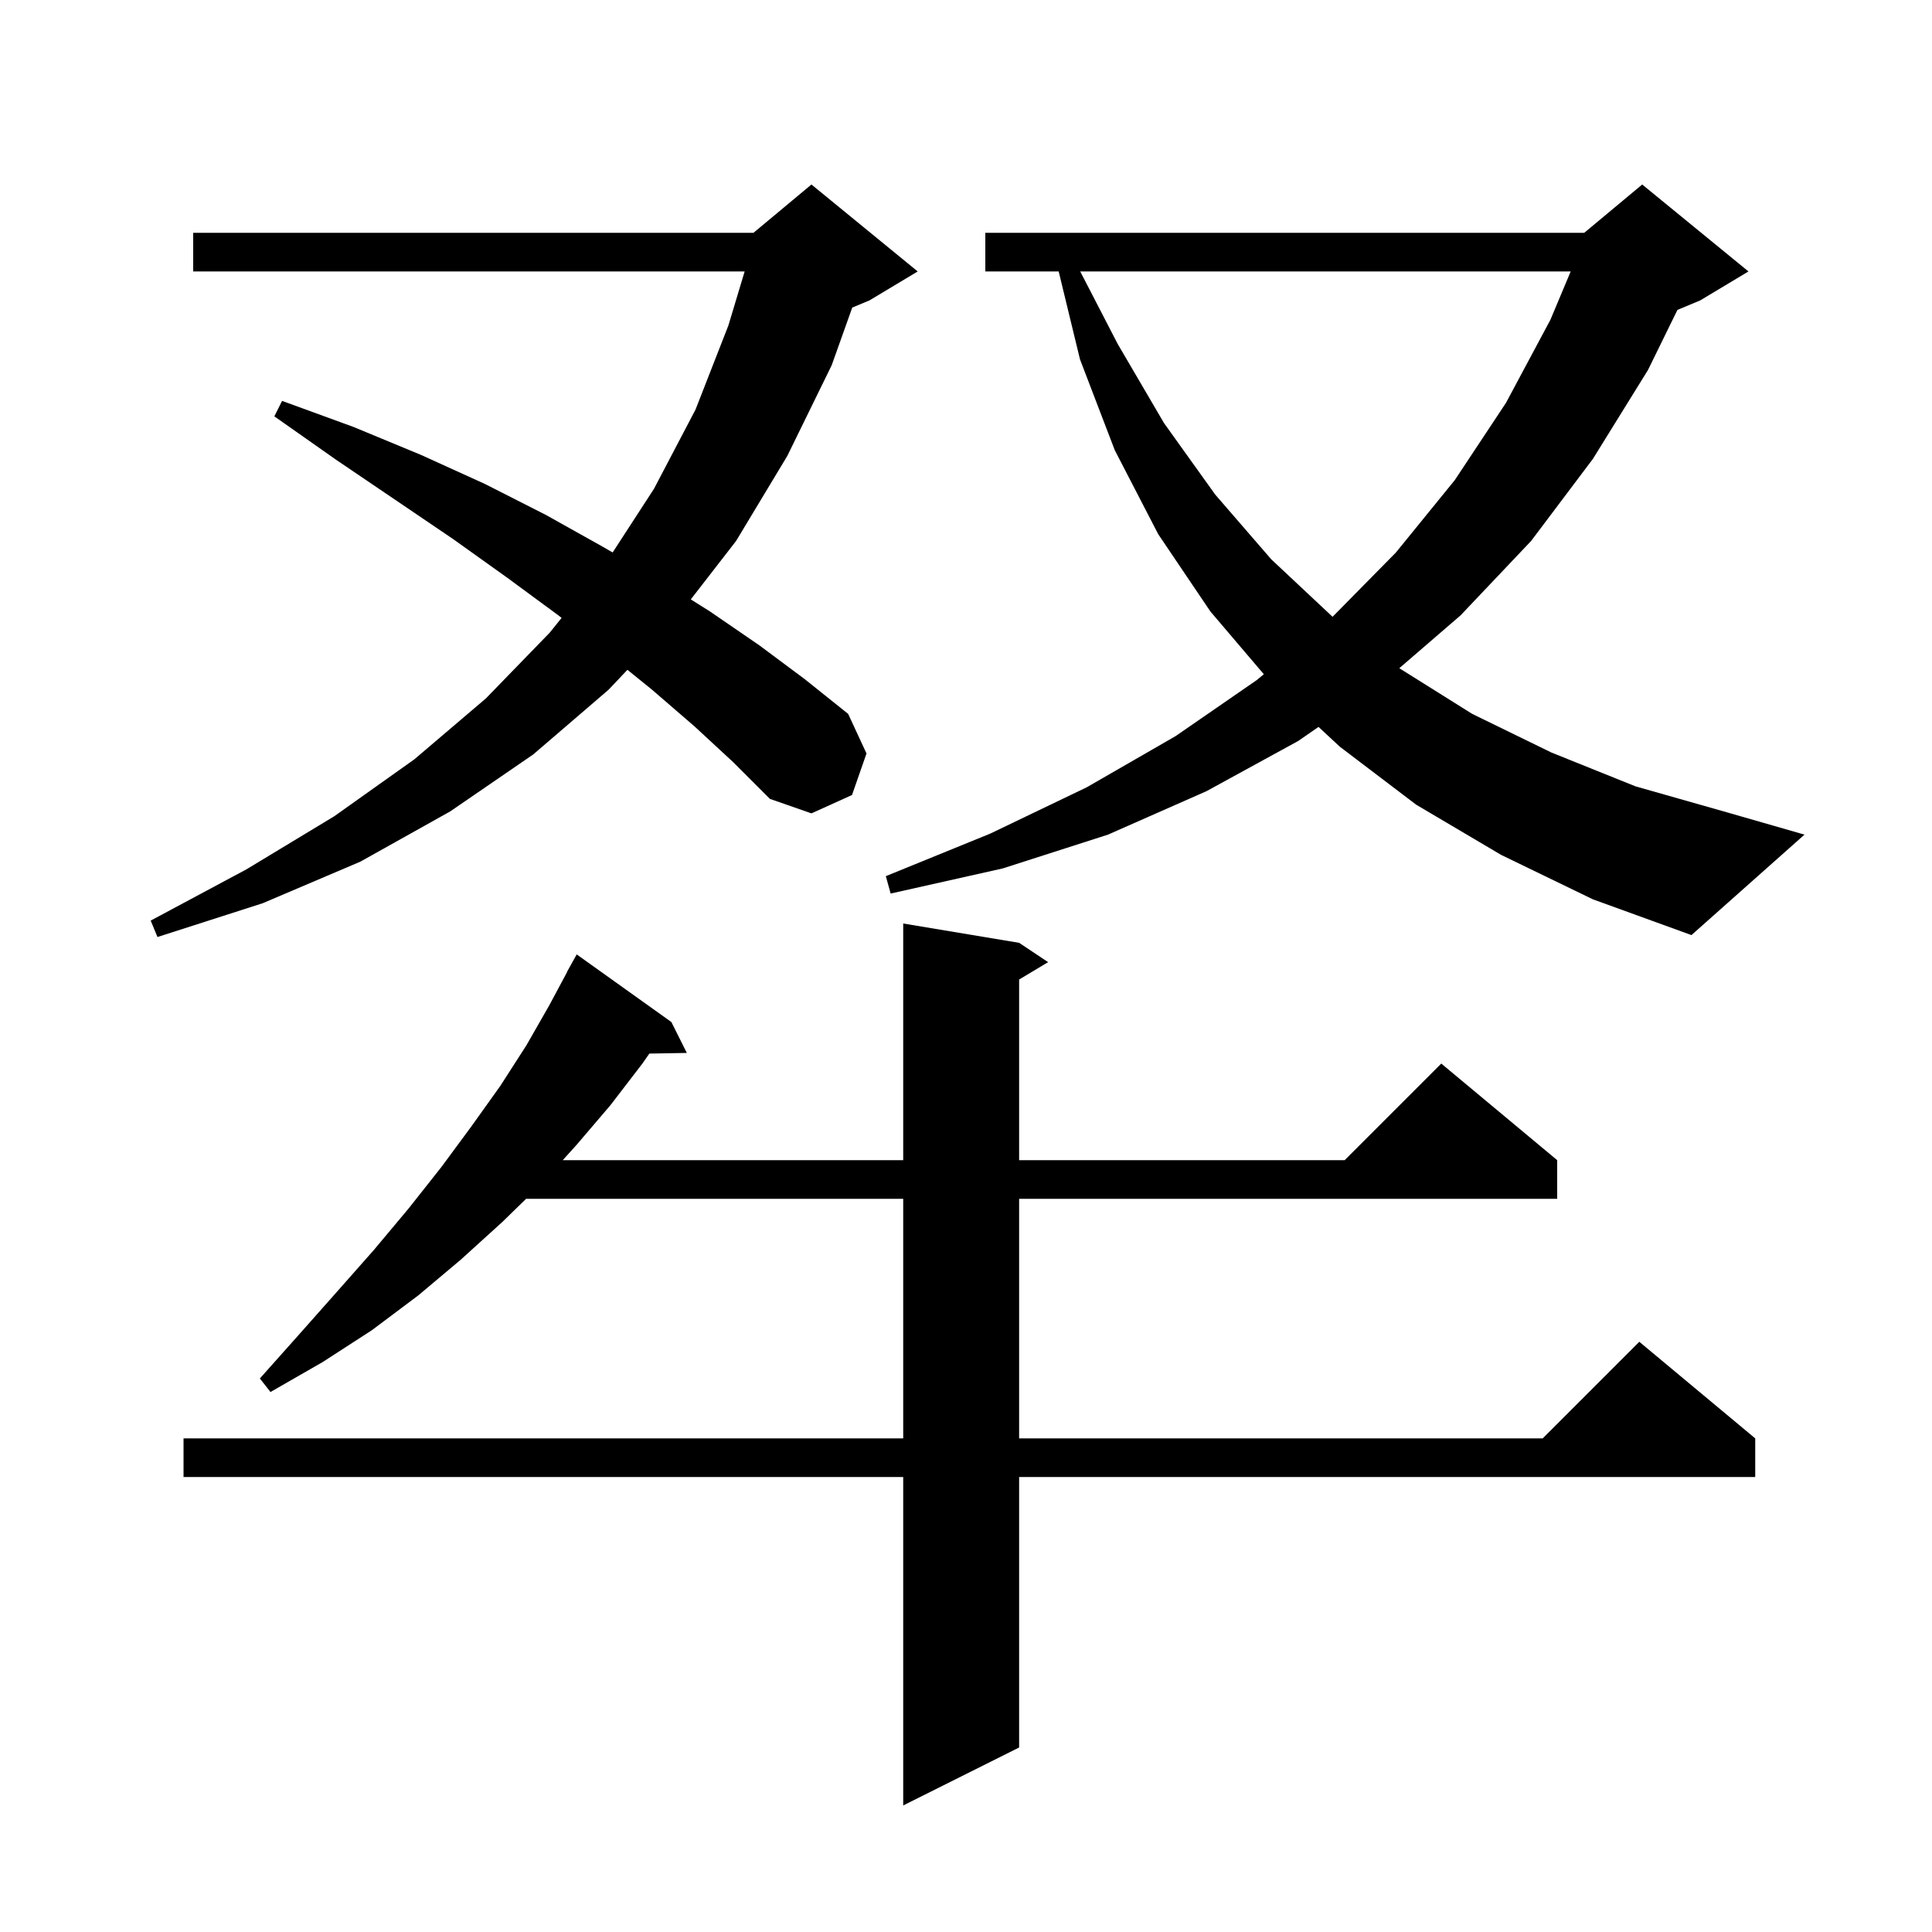 <svg xmlns="http://www.w3.org/2000/svg" xmlns:xlink="http://www.w3.org/1999/xlink" version="1.1" baseProfile="full" viewBox="0 0 200 200" width="200" height="200">
<g fill="black">
<path d="M 105.5 97.6 L 108.5 99.6 L 105.5 101.4 L 105.5 120.1 L 139.2 120.1 L 149.2 110.1 L 161.2 120.1 L 161.2 124.1 L 105.5 124.1 L 105.5 148.9 L 159.7 148.9 L 169.7 138.9 L 181.7 148.9 L 181.7 152.9 L 105.5 152.9 L 105.5 180.9 L 93.5 186.9 L 93.5 152.9 L 19.0 152.9 L 19.0 148.9 L 93.5 148.9 L 93.5 124.1 L 54.462 124.1 L 52.0 126.5 L 47.7 130.4 L 43.3 134.1 L 38.5 137.7 L 33.4 141.0 L 28.0 144.1 L 26.9 142.7 L 31.0 138.1 L 34.9 133.7 L 38.7 129.4 L 42.3 125.1 L 45.7 120.8 L 48.8 116.6 L 51.8 112.4 L 54.5 108.2 L 56.9 104.0 L 58.715 100.607 L 58.7 100.6 L 59.7 98.8 L 69.5 105.8 L 71.1 109.0 L 67.221 109.067 L 66.5 110.1 L 63.2 114.4 L 59.7 118.5 L 58.256 120.1 L 93.5 120.1 L 93.5 95.6 Z M 71.9 75.2 L 67.5 71.4 L 64.95 69.338 L 63.0 71.4 L 55.2 78.1 L 46.6 84.0 L 37.3 89.2 L 27.2 93.5 L 16.3 97.0 L 15.6 95.3 L 25.5 90.0 L 34.6 84.5 L 42.9 78.6 L 50.3 72.3 L 56.9 65.5 L 58.138 63.963 L 57.8 63.7 L 52.5 59.8 L 46.9 55.8 L 41.0 51.8 L 34.8 47.6 L 28.4 43.1 L 29.2 41.5 L 36.6 44.2 L 43.6 47.1 L 50.2 50.1 L 56.5 53.3 L 62.4 56.6 L 63.42 57.191 L 67.7 50.6 L 72.0 42.4 L 75.4 33.7 L 77.086 28.1 L 20.0 28.1 L 20.0 24.1 L 78.0 24.1 L 84.0 19.1 L 95.0 28.1 L 90.0 31.1 L 88.224 31.84 L 86.1 37.8 L 81.5 47.2 L 76.2 56.0 L 71.512 62.049 L 73.5 63.3 L 78.6 66.8 L 83.3 70.3 L 87.8 73.9 L 89.7 78.0 L 88.2 82.3 L 84.0 84.2 L 79.7 82.7 L 75.9 78.9 Z M 155.4 88.5 L 146.6 83.3 L 138.7 77.3 L 136.493 75.249 L 134.4 76.7 L 124.9 81.9 L 114.7 86.4 L 103.8 89.9 L 92.2 92.5 L 91.7 90.7 L 102.5 86.3 L 112.5 81.5 L 121.7 76.2 L 130.1 70.4 L 130.83 69.795 L 125.3 63.3 L 119.9 55.3 L 115.4 46.6 L 111.8 37.2 L 109.594 28.1 L 102.0 28.1 L 102.0 24.1 L 164.0 24.1 L 170.0 19.1 L 181.0 28.1 L 176.0 31.1 L 173.648 32.08 L 170.6 38.3 L 164.9 47.5 L 158.5 56.0 L 151.2 63.7 L 144.859 69.169 L 144.9 69.2 L 152.4 73.9 L 160.6 77.9 L 169.3 81.4 L 178.8 84.1 L 186.8 86.4 L 175.1 96.8 L 164.9 93.1 Z M 111.824 28.1 L 115.7 35.6 L 120.5 43.8 L 125.8 51.2 L 131.6 57.9 L 137.947 63.85 L 144.5 57.2 L 150.6 49.7 L 155.9 41.7 L 160.5 33.1 L 162.597 28.1 Z " />
</g>
</svg>
